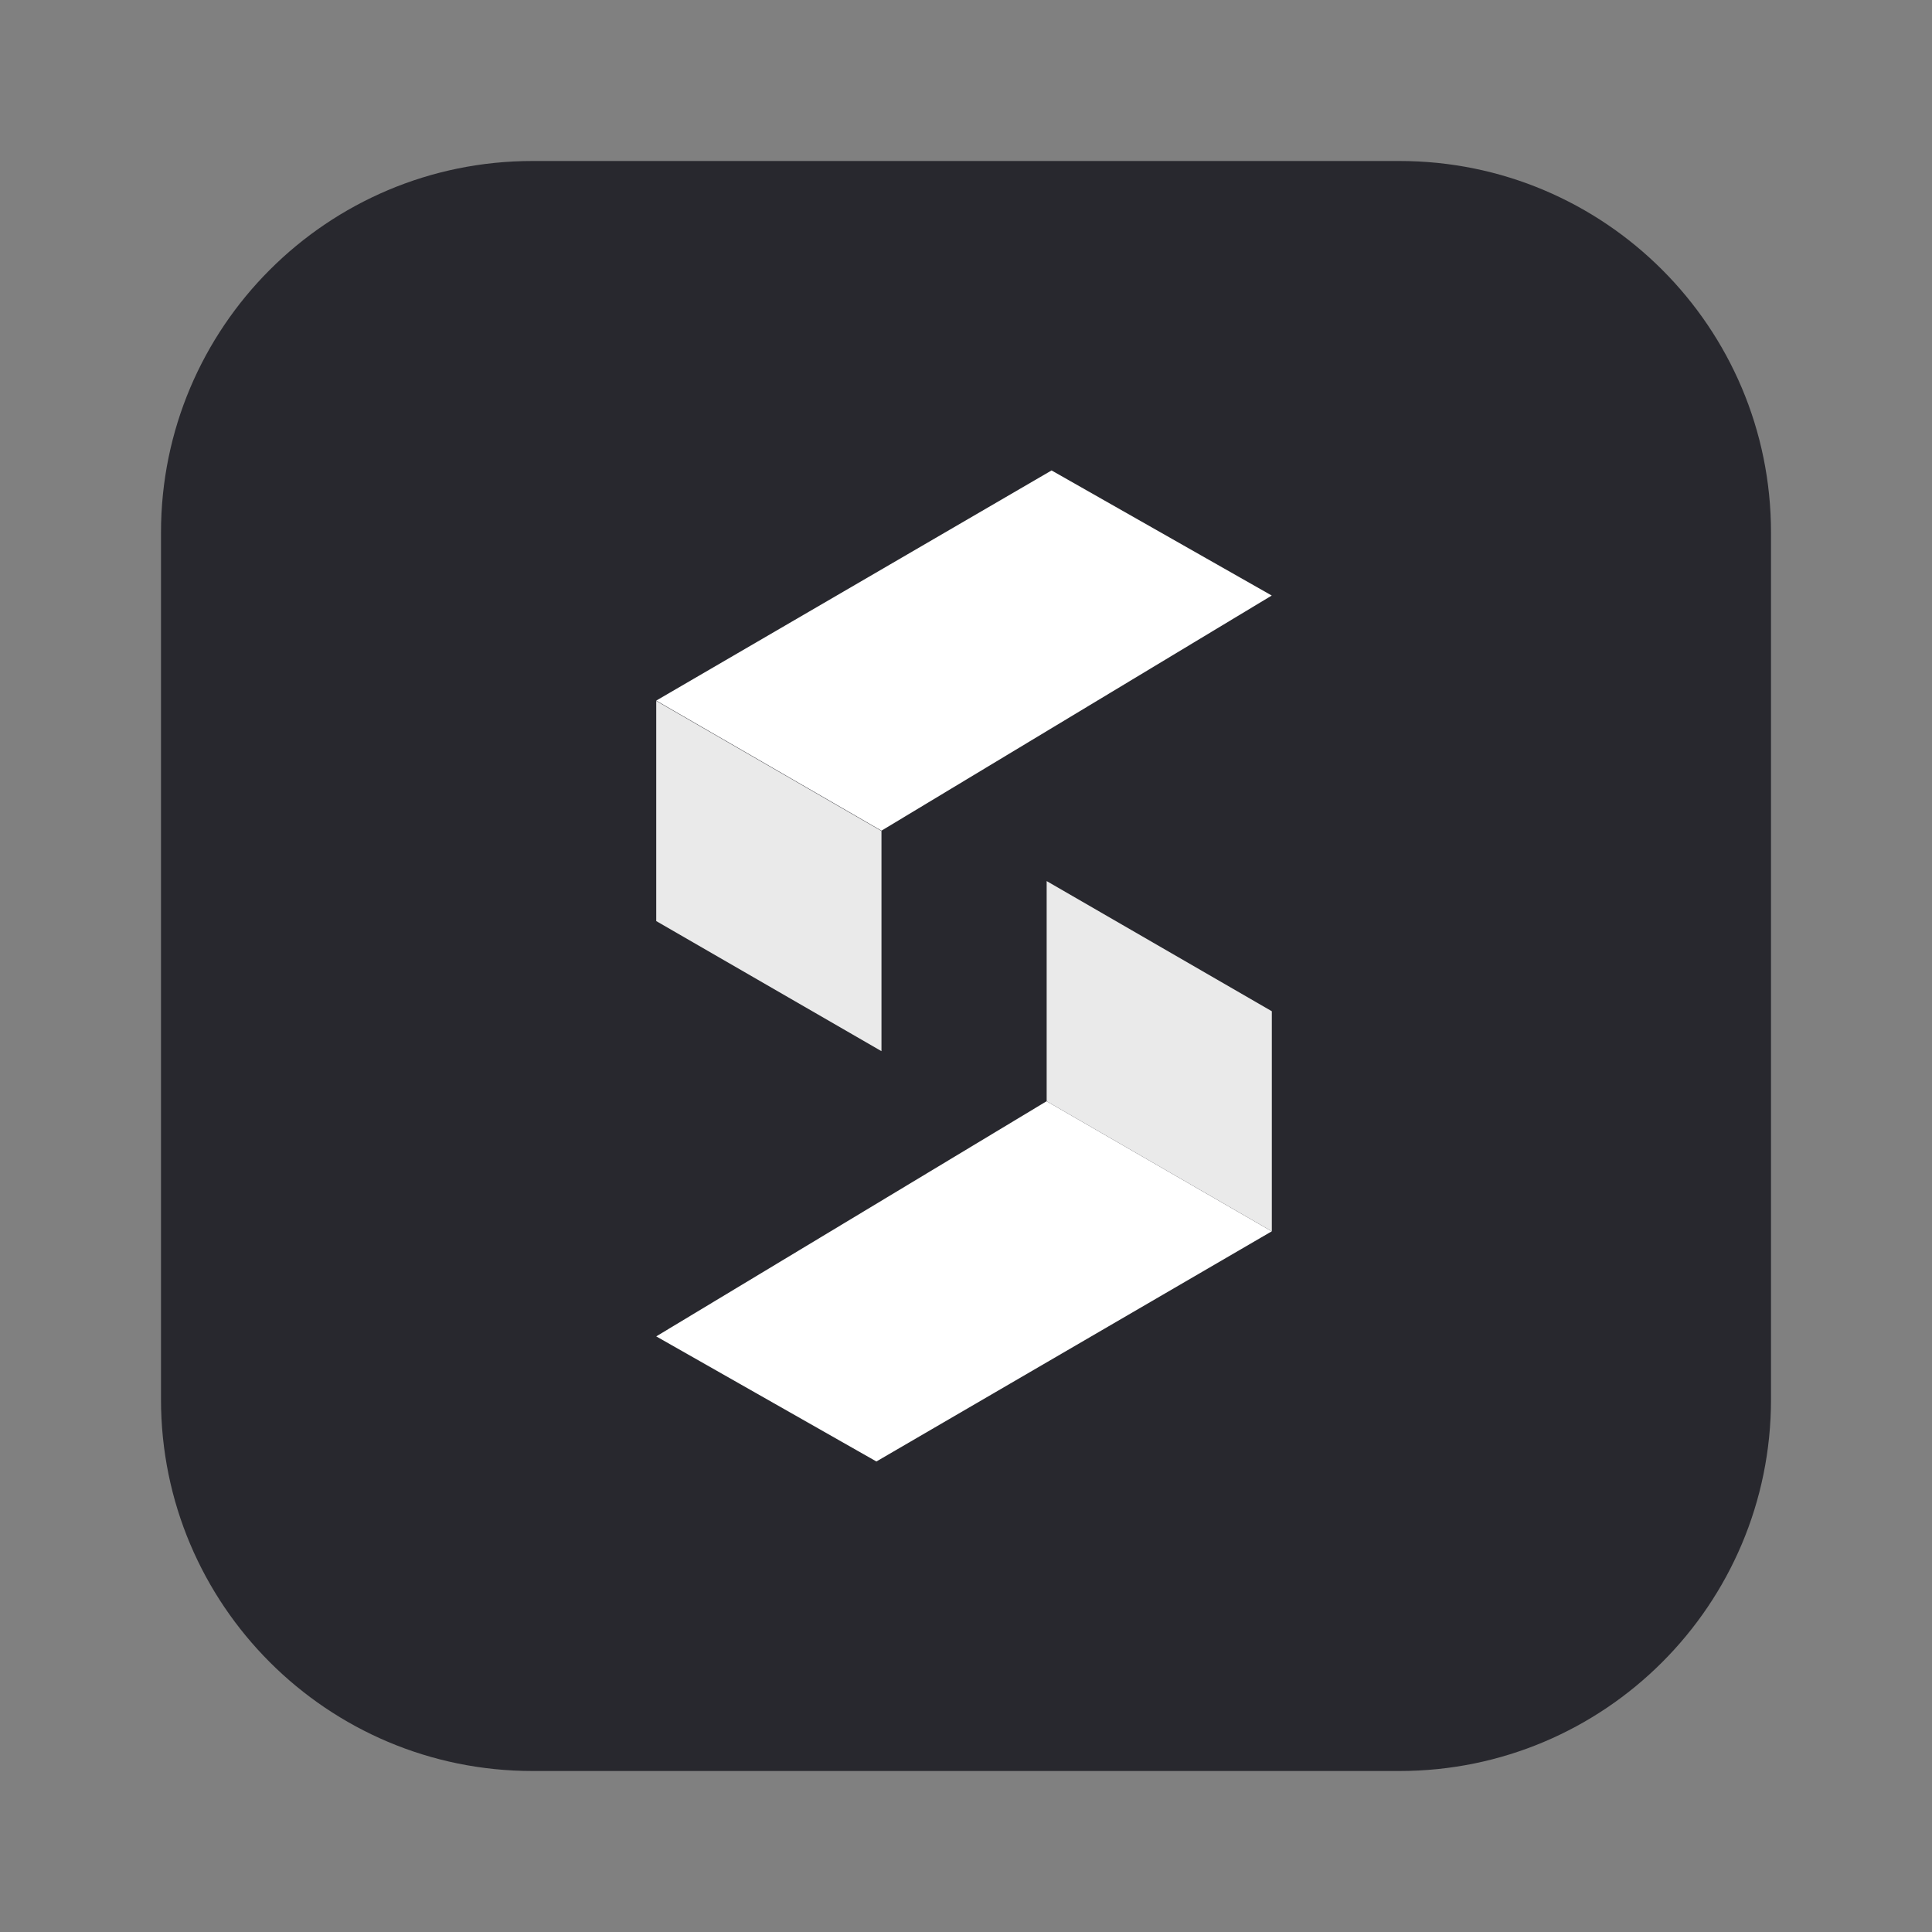 <svg width="24" height="24" viewBox="0 0 24 24" fill="none" xmlns="http://www.w3.org/2000/svg">
<rect x="0" y="0" width="24" height="24" fill="#808080" stroke="none"/>
<path d="M2 6.615C2 4.066 4.066 2 6.615 2H17.385C19.934 2 22 4.066 22 6.615V17.385C22 19.934 19.934 22 17.385 22H6.615C4.066 22 2 19.934 2 17.385V6.615Z" fill="#28282E"/>
<path d="M8.152 8.707L10.95 10.323V13.058L8.152 11.442V8.707Z" fill="#EAEAEA"/>
<path d="M13.063 5.844L15.798 7.398L10.95 10.319L8.152 8.703L13.063 5.844Z" fill="white"/>
<path d="M15.799 15.296L13.002 13.68V10.945L15.799 12.562V15.296Z" fill="#EAEAEA"/>
<path d="M10.887 18.155L8.152 16.601L13.001 13.68L15.798 15.296L10.887 18.155Z" fill="white"/>
</svg>
